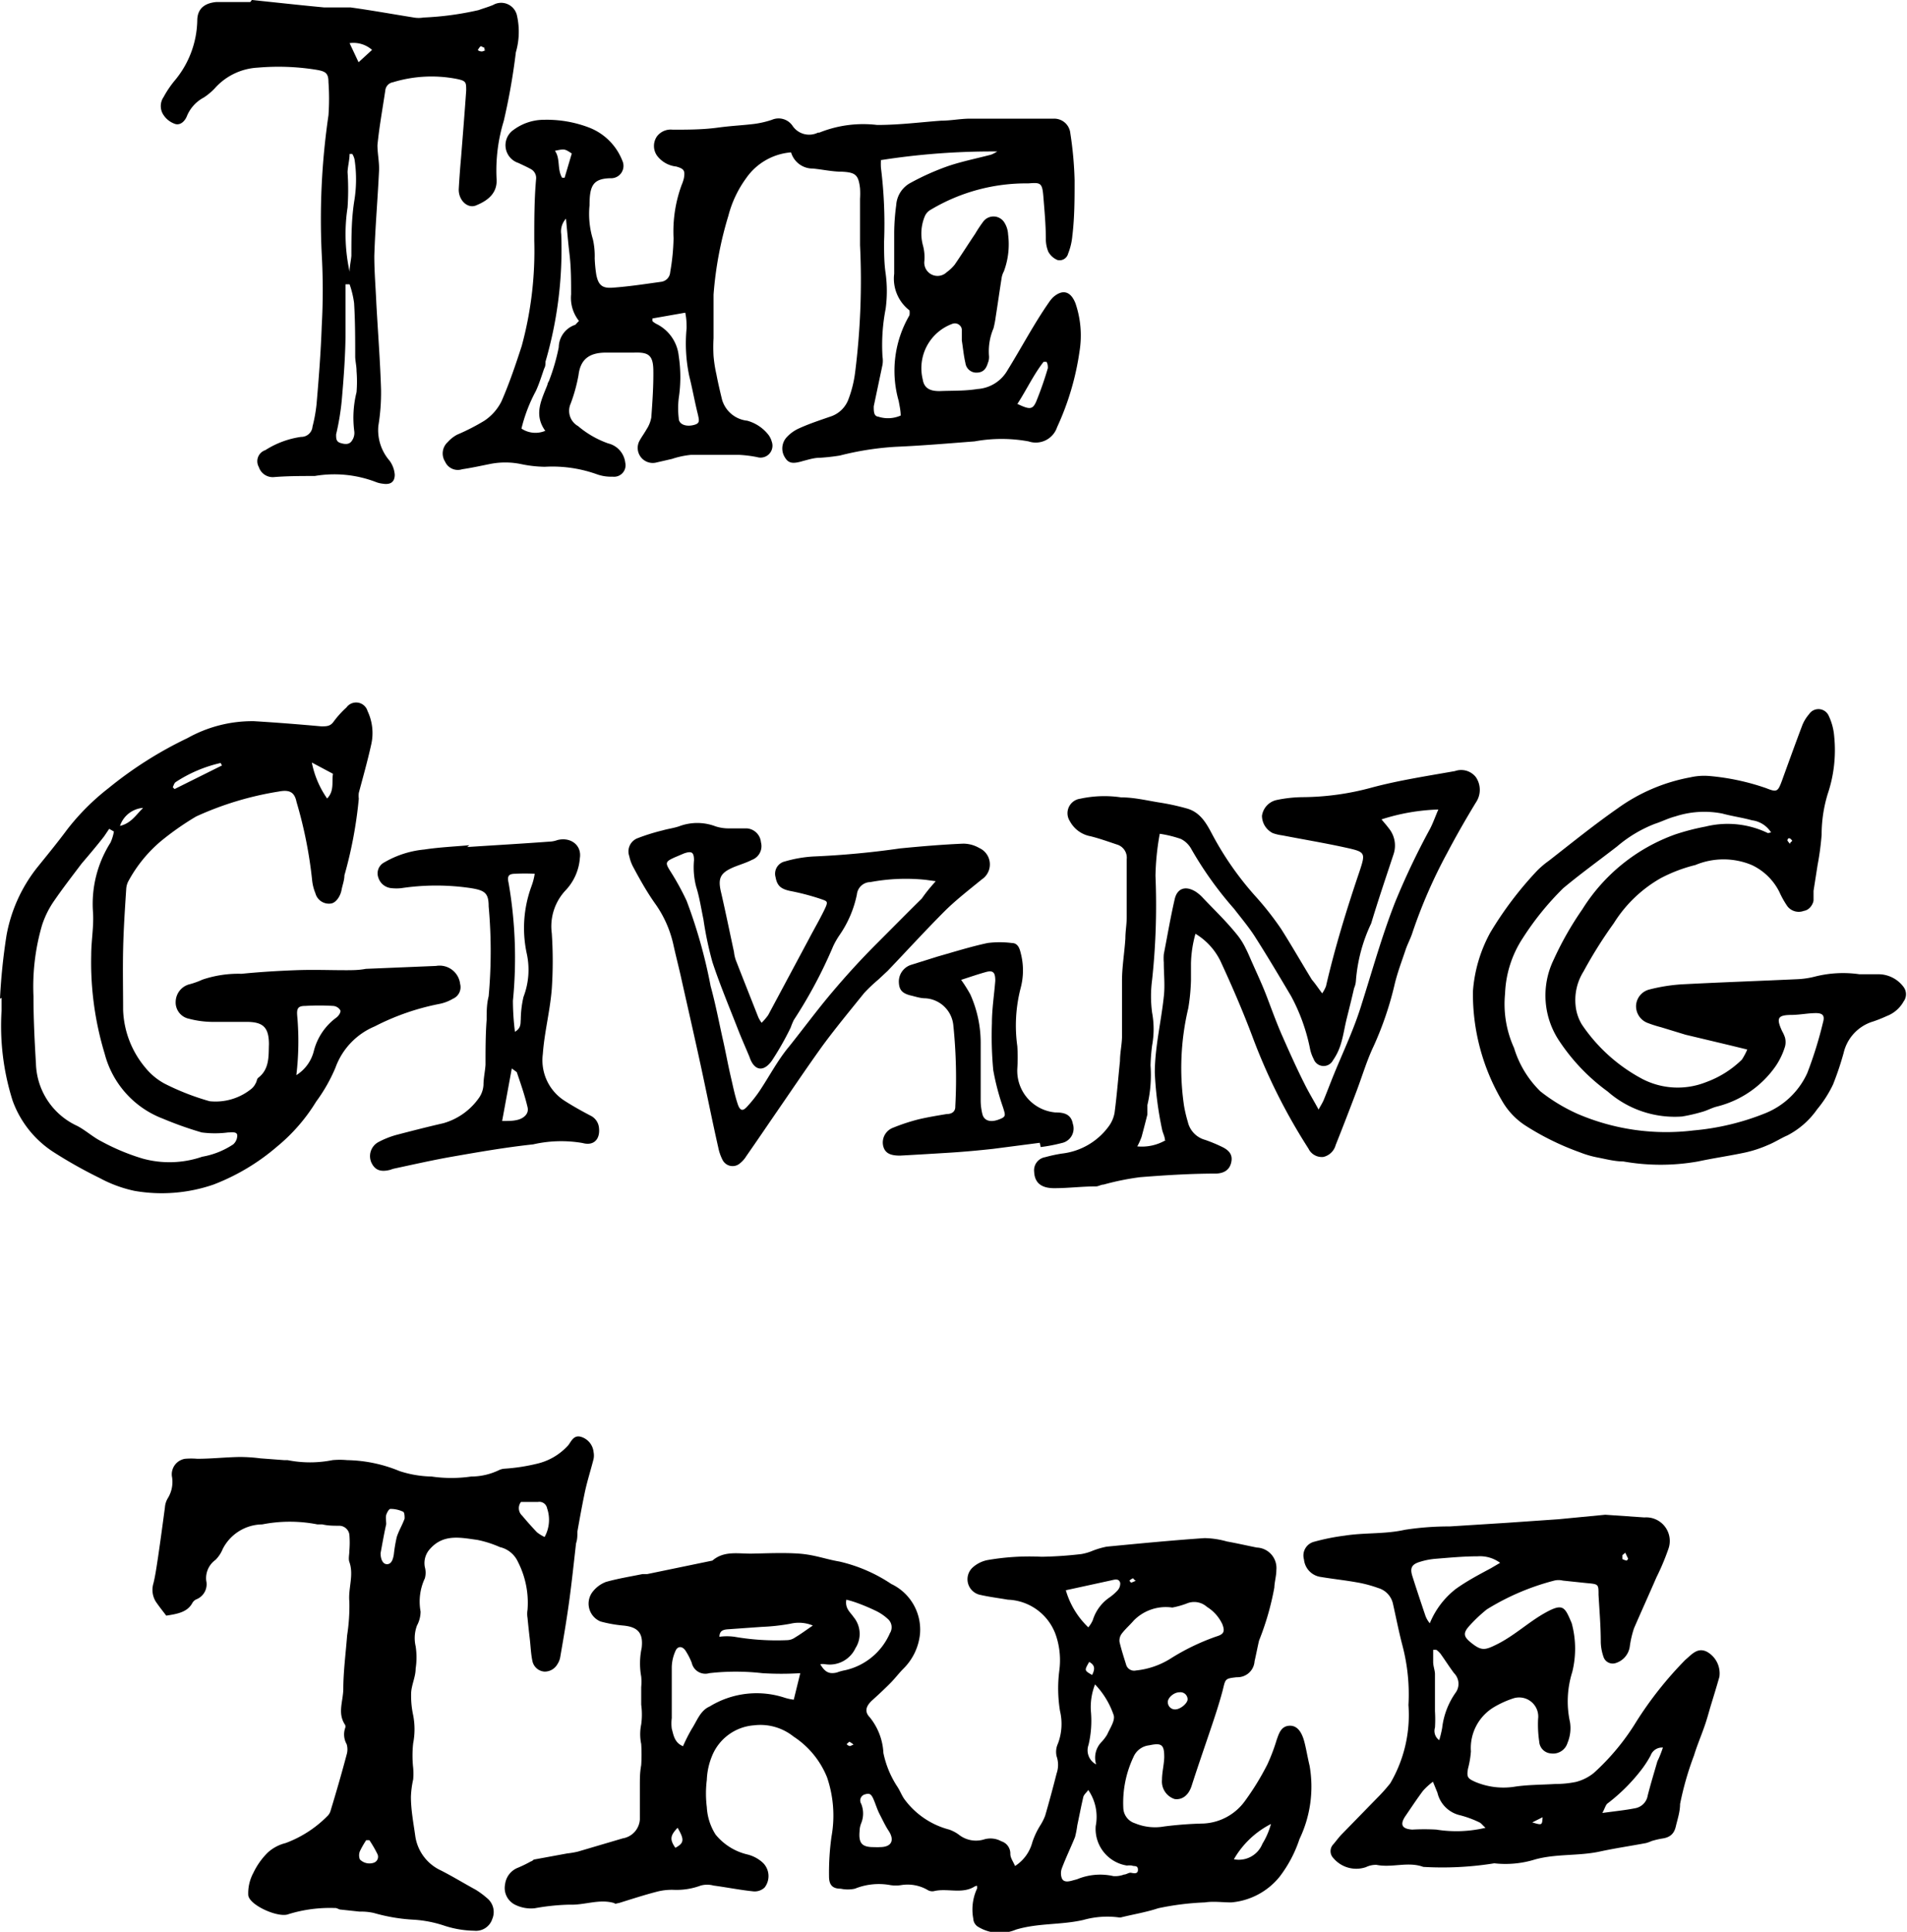 <svg id="Layer_1" data-name="Layer 1" xmlns="http://www.w3.org/2000/svg" viewBox="0 0 84.88 85.96"><title>givingTreee</title><path d="M42.65,12.45a2.69,2.69,0,0,0-2,1.15,4.93,4.93,0,0,0-.79,1.67,16.11,16.11,0,0,0-.66,3.51c0,.64,0,1.29,0,1.94a7,7,0,0,0,0,.79,6,6,0,0,0,.13.83c.07.37.16.75.25,1.12a1.31,1.31,0,0,0,1.12.93,1.81,1.81,0,0,1,.92.6.87.87,0,0,1,.17.33.53.53,0,0,1-.65.69,5.47,5.47,0,0,0-.8-.1c-.72,0-1.44,0-2.15,0a3.93,3.93,0,0,0-.84.18l-.74.17a.67.67,0,0,1-.72-.95c.1-.19.23-.36.33-.54a1.4,1.4,0,0,0,.21-.53c.05-.7.1-1.4.09-2.1s-.25-.8-.87-.78c-.42,0-.83,0-1.24,0-.8,0-1.14.35-1.22,1a7.27,7.27,0,0,1-.35,1.27.78.78,0,0,0,.33,1,4.26,4.26,0,0,0,1.34.77,1,1,0,0,1,.76.86.51.51,0,0,1-.56.62,1.89,1.89,0,0,1-.74-.12,5.87,5.87,0,0,0-2.28-.32,5.47,5.47,0,0,1-1.06-.12,3.47,3.47,0,0,0-1.4,0c-.4.08-.81.17-1.22.23a.62.62,0,0,1-.76-.34.68.68,0,0,1,.12-.87,1.5,1.5,0,0,1,.42-.33A9.39,9.39,0,0,0,29,24.39a2.24,2.24,0,0,0,.76-.86c.35-.8.63-1.63.9-2.46a16.12,16.12,0,0,0,.56-4.69c0-.91,0-1.82.08-2.73a.45.45,0,0,0-.22-.45c-.18-.1-.38-.19-.57-.28a.83.83,0,0,1-.2-1.48A2.28,2.28,0,0,1,31.67,11a5.27,5.27,0,0,1,2,.35,2.59,2.59,0,0,1,1.47,1.47.55.55,0,0,1-.46.78c-.84,0-1,.31-1,1.21a3.87,3.87,0,0,0,.15,1.51,3.33,3.33,0,0,1,.08.84,6,6,0,0,0,.07.73c.09.46.26.62.74.58.71-.05,1.42-.16,2.14-.26a.46.46,0,0,0,.41-.43,9.66,9.66,0,0,0,.15-1.51,6,6,0,0,1,.36-2.37,1.76,1.76,0,0,0,.1-.3c.06-.35,0-.42-.34-.52a1.23,1.23,0,0,1-.86-.49.75.75,0,0,1,0-.85.77.77,0,0,1,.7-.3c.67,0,1.33,0,2-.09s1.11-.1,1.66-.17A4.22,4.22,0,0,0,41.8,11a.75.75,0,0,1,.91.26.89.89,0,0,0,1.14.31h.06a5.23,5.23,0,0,1,2.57-.34c1,0,1.9-.12,2.85-.19.43,0,.86-.09,1.29-.09,1.1,0,2.19,0,3.29,0h.43a.72.72,0,0,1,.74.65,16.23,16.23,0,0,1,.19,2.09c0,.82,0,1.65-.1,2.47a2.83,2.83,0,0,1-.19.8.39.39,0,0,1-.47.28.82.82,0,0,1-.41-.37,1.47,1.47,0,0,1-.11-.56c0-.63-.06-1.26-.11-1.89s-.13-.63-.67-.59A8.28,8.28,0,0,0,48.87,15a.6.6,0,0,0-.27.3,2,2,0,0,0-.08,1.29,2,2,0,0,1,.06.73.59.59,0,0,0,1,.46,1.84,1.84,0,0,0,.35-.33c.31-.45.6-.91.91-1.37a6.06,6.06,0,0,1,.35-.53.57.57,0,0,1,.94,0,1.09,1.09,0,0,1,.18.55,3.45,3.45,0,0,1-.19,1.65.88.88,0,0,0-.1.3c-.09.57-.17,1.14-.26,1.71a4.35,4.35,0,0,1-.1.52,2.6,2.6,0,0,0-.2,1.23.67.67,0,0,1-.05.31c-.07.24-.19.42-.48.43a.49.49,0,0,1-.52-.43c-.08-.34-.11-.7-.16-1,0-.16,0-.32,0-.48s-.2-.36-.45-.25a2.1,2.1,0,0,0-1.29,2.46c.06.39.32.54.81.52s1.08,0,1.62-.09a1.66,1.66,0,0,0,1.34-.83c.62-1,1.17-2.05,1.83-3a1.69,1.69,0,0,1,.2-.25c.43-.38.79-.27,1,.27a4.43,4.43,0,0,1,.18,2.13,12.1,12.1,0,0,1-1,3.38,1,1,0,0,1-1.27.63,6.67,6.67,0,0,0-2.4,0c-1.17.09-2.33.19-3.5.24a13.15,13.15,0,0,0-2.5.39,8.85,8.85,0,0,1-.9.1c-.25,0-.49.08-.73.14-.46.14-.65.11-.81-.15a.74.74,0,0,1,.09-.92,1.67,1.67,0,0,1,.56-.39c.44-.2.9-.35,1.36-.51a1.27,1.27,0,0,0,.82-.79,5.14,5.14,0,0,0,.29-1.17,32.57,32.57,0,0,0,.22-5.67c0-.69,0-1.37,0-2.06a3.7,3.7,0,0,0,0-.47c-.07-.6-.2-.71-.81-.74-.43,0-.86-.1-1.29-.14A1,1,0,0,1,42.65,12.45Zm4,.35a3.11,3.11,0,0,0,0,.33,20.16,20.16,0,0,1,.14,3.3c0,.47,0,.94.07,1.41a5.89,5.89,0,0,1,0,1.57,8.43,8.43,0,0,0-.14,2.13,1.12,1.12,0,0,1,0,.36l-.39,1.85c0,.22,0,.44.2.46a1.4,1.4,0,0,0,1-.05c0-.21-.05-.43-.09-.65a4.89,4.89,0,0,1,.48-3.81.72.72,0,0,0,0-.22,1.78,1.78,0,0,1-.68-1.63c0-.62,0-1.23,0-1.84a9.71,9.71,0,0,1,.09-1.21,1.21,1.21,0,0,1,.65-1,11.2,11.2,0,0,1,1.66-.74c.62-.21,1.28-.34,1.92-.51a1.78,1.78,0,0,0,.27-.14A32.11,32.11,0,0,0,46.61,12.8Zm-14,2.58a.84.84,0,0,0-.23.71,17.8,17.8,0,0,1-.7,5.67c0,.1,0,.21-.06.31-.12.35-.23.7-.37,1a7,7,0,0,0-.64,1.67,1.12,1.12,0,0,0,1.06.1c-.53-.73-.16-1.39.1-2.06,0-.07.06-.13.08-.2a9,9,0,0,0,.42-1.46,1.07,1.07,0,0,1,.74-1s.09-.1.16-.17a1.64,1.64,0,0,1-.35-1.18c0-.6,0-1.19-.07-1.78S32.69,16,32.63,15.38Zm5.31,4.2-1.48.26c0,.09,0,.11,0,.12a.88.88,0,0,0,.17.12,1.79,1.79,0,0,1,1,1.43,6.24,6.24,0,0,1,0,1.88,3.81,3.81,0,0,0,0,.89c0,.27.31.38.63.31s.29-.18.22-.49c-.14-.56-.24-1.13-.38-1.69A7,7,0,0,1,38,20.28C38,20.08,38,19.87,37.94,19.58Zm14.78,4.07c.53.25.66.25.82-.11a15.44,15.44,0,0,0,.52-1.49c0-.08,0-.18-.06-.28l-.13,0C53.45,22.33,53.14,23,52.72,23.65ZM32.46,13.58l.11,0,.32-1.08c-.32-.21-.32-.21-.75-.12C32.39,12.73,32.23,13.2,32.46,13.58Z" transform="translate(-7.44 -5.67)"/><path d="M18.65,5.67c1.07.11,2.14.23,3.21.33.39,0,.79,0,1.18,0,.94.13,1.88.3,2.82.45a1.27,1.27,0,0,0,.43,0,13.49,13.49,0,0,0,2.45-.33c.22-.08.44-.14.65-.23a.72.72,0,0,1,1.06.47A3.29,3.29,0,0,1,30.4,8a28.37,28.37,0,0,1-.54,3.06,7.52,7.52,0,0,0-.32,2.53c.06.66-.37,1-.91,1.22-.38.16-.8-.24-.77-.75s.06-.91.1-1.36c.08-1,.16-2,.23-3,0-.38,0-.43-.43-.52a5.89,5.89,0,0,0-2.83.15.41.41,0,0,0-.34.36c-.12.81-.27,1.62-.35,2.44,0,.38.09.77.07,1.15-.06,1.26-.17,2.52-.21,3.78,0,.7.06,1.4.09,2.1.07,1.28.17,2.56.21,3.83a9,9,0,0,1-.12,1.63,2.08,2.08,0,0,0,.5,1.55,1.21,1.21,0,0,1,.23.62c0,.34-.2.46-.55.4a1.18,1.18,0,0,1-.31-.08,5.17,5.17,0,0,0-2.7-.26c-.61,0-1.22,0-1.83.05a.65.65,0,0,1-.66-.45.52.52,0,0,1,.29-.75,4,4,0,0,1,1.59-.59.5.5,0,0,0,.51-.46,6.74,6.74,0,0,0,.18-1c.1-1.16.19-2.31.23-3.47a28.47,28.47,0,0,0,0-3.2,31.9,31.9,0,0,1,.3-6.18,10.32,10.32,0,0,0,0-1.47c0-.42-.14-.49-.57-.56a10.59,10.59,0,0,0-2.58-.09A2.75,2.75,0,0,0,17,9.6a2.73,2.73,0,0,1-.49.41,1.64,1.64,0,0,0-.74.8c-.08.22-.27.44-.52.38a1,1,0,0,1-.53-.4.71.71,0,0,1,0-.8,4.58,4.58,0,0,1,.5-.74,4.28,4.28,0,0,0,1-2.66c0-.52.31-.78.85-.83h1.51ZM23,18.32l-.18,0c0,.7,0,1.39,0,2.09,0,1-.08,2.06-.17,3.09A11.19,11.19,0,0,1,22.4,25c0,.18,0,.32.19.38s.4.09.52-.11a.59.59,0,0,0,.1-.4,4.69,4.69,0,0,1,.1-1.75,5.87,5.87,0,0,0,0-.94c0-.21-.05-.41-.06-.62,0-.81,0-1.61-.05-2.41A4.17,4.17,0,0,0,23,18.32ZM23,17.76c0-.24.06-.47.08-.71,0-.84,0-1.68.14-2.51a5.9,5.9,0,0,0,0-1.78.82.82,0,0,0-.1-.24H23c0,.27-.08.54-.09.81a11.63,11.63,0,0,1,0,1.57A7.88,7.88,0,0,0,23,17.76Zm1-9.87a1.25,1.25,0,0,0-1-.3l.4.85Zm5,0L29,7.79c-.06,0-.12-.07-.16-.06s-.08.09-.12.14.1.09.16.09S29,7.92,29.06,7.9Z" transform="translate(-7.44 -5.67)"/><path d="M7.44,50.11a26.41,26.41,0,0,1,.29-2.82,6.81,6.81,0,0,1,1.35-3c.46-.57.92-1.13,1.35-1.71a10.34,10.34,0,0,1,1.84-1.84,17.45,17.45,0,0,1,3.52-2.23,5.91,5.91,0,0,1,2.95-.75c1,.06,2,.14,3,.23.24,0,.4,0,.55-.21a4.22,4.22,0,0,1,.57-.63.53.53,0,0,1,.94.16,2.29,2.29,0,0,1,.16,1.5c-.16.72-.36,1.43-.55,2.14a1.09,1.09,0,0,0,0,.26,19,19,0,0,1-.64,3.41c0,.22-.09.44-.13.66s-.21.54-.45.59a.62.62,0,0,1-.71-.45,2.1,2.1,0,0,1-.15-.61,19.34,19.34,0,0,0-.69-3.45c-.09-.45-.32-.56-.79-.47A14.15,14.15,0,0,0,16.17,42a12.58,12.58,0,0,0-1.57,1.1,6.15,6.15,0,0,0-1.43,1.75.85.85,0,0,0-.11.35c-.06.91-.12,1.81-.14,2.72s0,1.8,0,2.69a4.22,4.22,0,0,0,1,2.58,2.84,2.84,0,0,0,.85.7,11.06,11.06,0,0,0,2,.78,2.53,2.53,0,0,0,1.82-.52.71.71,0,0,0,.23-.28c.05-.07.05-.19.11-.24.52-.39.46-1,.48-1.49,0-.77-.27-1-1-1-.52,0-1,0-1.56,0a4.24,4.24,0,0,1-1-.14.74.74,0,0,1-.59-.78.82.82,0,0,1,.64-.76,3.62,3.62,0,0,0,.55-.2A5,5,0,0,1,18.19,49c.8-.08,1.61-.13,2.42-.16s1.47,0,2.2,0c.3,0,.61,0,.91-.06l3.13-.13a.92.92,0,0,1,1.07.8.56.56,0,0,1-.32.66,1.91,1.91,0,0,1-.6.23,10.76,10.76,0,0,0-2.88,1,3.15,3.15,0,0,0-1.75,1.84,7.33,7.33,0,0,1-.86,1.51,7.94,7.94,0,0,1-1.74,2,9.58,9.58,0,0,1-2.83,1.69,7.08,7.08,0,0,1-3.51.28,5.78,5.78,0,0,1-1.55-.57,20.5,20.5,0,0,1-2-1.12A4.57,4.57,0,0,1,8,54.64a11,11,0,0,1-.49-4v-.57Zm5.07-7.44-.21-.12-.23.34c-.32.41-.65.8-1,1.21-.43.57-.88,1.15-1.28,1.74a4.18,4.18,0,0,0-.48,1A9.74,9.74,0,0,0,8.93,50c0,1,.05,2,.11,3a3.15,3.15,0,0,0,1.84,2.77c.38.2.7.5,1.08.69a9.6,9.6,0,0,0,1.82.76,4.48,4.48,0,0,0,2.66-.08,3.61,3.61,0,0,0,1.38-.55A.53.53,0,0,0,18,56.2c0-.19-.24-.14-.41-.14a4.56,4.56,0,0,1-1.17,0,16,16,0,0,1-1.72-.61,4.23,4.23,0,0,1-2.6-2.89,14,14,0,0,1-.6-4.4c0-.63.12-1.26.08-1.89a5.09,5.09,0,0,1,.78-3.11A2.07,2.07,0,0,0,12.51,42.67Zm8.12,10.84a1.77,1.77,0,0,0,.78-1.08,2.65,2.65,0,0,1,1-1.48c.1-.07.21-.24.18-.32a.4.4,0,0,0-.32-.2,10.26,10.26,0,0,0-1.24,0c-.33,0-.39.11-.36.45A12.67,12.67,0,0,1,20.63,53.51Zm.69-13.91A4.2,4.2,0,0,0,22,41.2c.33-.34.2-.74.26-1.1Zm-4,.13-.06-.11a6.08,6.08,0,0,0-2,.85c-.07.05-.09.15-.13.23l.08.08Zm-3.54,1.89a1.18,1.18,0,0,0-1,.8C13.28,42.3,13.48,41.94,13.81,41.62Z" transform="translate(-7.44 -5.67)"/><path d="M85.21,52.37l-.82-.2-1.93-.46-1.08-.33a5.4,5.4,0,0,1-.57-.18.8.8,0,0,1-.55-.77.78.78,0,0,1,.59-.73,7.75,7.75,0,0,1,1.43-.23c1.72-.09,3.45-.15,5.17-.23a3.77,3.77,0,0,0,.75-.11,5.1,5.1,0,0,1,2-.11c.29,0,.58,0,.87,0a1.4,1.4,0,0,1,1.1.57.54.54,0,0,1,0,.64,1.45,1.45,0,0,1-.75.65,6.25,6.25,0,0,1-.6.24,1.91,1.91,0,0,0-1.32,1.4,13.53,13.53,0,0,1-.47,1.4,5.23,5.23,0,0,1-.71,1.11A3.68,3.68,0,0,1,87,56.19c-.3.13-.57.31-.87.43a5.42,5.42,0,0,1-1,.33c-.7.15-1.41.25-2.11.4a9.55,9.55,0,0,1-3.33,0c-.37,0-.75-.1-1.11-.17a4.42,4.42,0,0,1-.83-.24,11.88,11.88,0,0,1-2.45-1.21,3.22,3.22,0,0,1-1-1.07A9.39,9.39,0,0,1,73,49.78a6.4,6.4,0,0,1,.77-2.61,15.9,15.9,0,0,1,2.08-2.75,3.92,3.92,0,0,1,.53-.45c1-.78,2-1.59,3.06-2.33a8,8,0,0,1,3.23-1.38,2.78,2.78,0,0,1,.86-.06,10.4,10.4,0,0,1,2.52.54c.48.19.52.16.7-.32.3-.83.6-1.66.91-2.48a1.74,1.74,0,0,1,.3-.49.5.5,0,0,1,.88.08,2.61,2.61,0,0,1,.24.91A6.09,6.09,0,0,1,88.79,41a6.2,6.2,0,0,0-.27,1.81,12.16,12.16,0,0,1-.18,1.35l-.18,1.15c0,.13,0,.28,0,.41s-.15.44-.43.48A.64.64,0,0,1,87,46a4,4,0,0,1-.36-.64,2.61,2.61,0,0,0-1.23-1.2,3.26,3.26,0,0,0-2.51,0,6.78,6.78,0,0,0-1.55.59,5.9,5.9,0,0,0-2.08,2,19.89,19.89,0,0,0-1.35,2.15,2.39,2.39,0,0,0-.35,1.52,2,2,0,0,0,.28.84,7.47,7.47,0,0,0,2.71,2.43,3.42,3.42,0,0,0,2.82.13,4.44,4.44,0,0,0,1.59-1A2.87,2.87,0,0,0,85.21,52.37Zm1.06-9.66a1.18,1.18,0,0,0-.85-.54c-.43-.12-.88-.18-1.32-.3A4.16,4.16,0,0,0,82,42c-.31.08-.6.23-.91.33a5.81,5.81,0,0,0-1.67,1c-.8.62-1.62,1.21-2.4,1.86a12.77,12.77,0,0,0-1.8,2.22,4.81,4.81,0,0,0-.79,2.47,4.72,4.72,0,0,0,.4,2.42A4.55,4.55,0,0,0,76,54.23a7.81,7.81,0,0,0,1.65,1,10,10,0,0,0,5.17.74A11.15,11.15,0,0,0,86,55.21a3.48,3.48,0,0,0,1.88-1.79,17.75,17.75,0,0,0,.7-2.25c.09-.31,0-.43-.36-.42s-.64.07-1,.08c-.66,0-.73.13-.46.72a1.51,1.51,0,0,1,.13.29.79.79,0,0,1,0,.4,3.25,3.25,0,0,1-.41.86,4.52,4.52,0,0,1-2.63,1.81c-.2.05-.4.16-.6.22a7.54,7.54,0,0,1-.94.22A4.52,4.52,0,0,1,79,54.24,8.77,8.77,0,0,1,76.85,52a3.64,3.64,0,0,1-.26-3.62,14.32,14.32,0,0,1,1.28-2.25A8.09,8.09,0,0,1,82,42.8a10.29,10.29,0,0,1,1.35-.35,4.11,4.11,0,0,1,2.78.29Zm.84.51c0-.07.11-.12.1-.14s-.08-.11-.13-.11S87,43,87,43.08Z" transform="translate(-7.44 -5.67)"/><path d="M66.29,49.87a1.46,1.46,0,0,0,.17-.32c.4-1.73.92-3.42,1.49-5.1.28-.85.27-.87-.64-1.07s-1.87-.36-2.8-.54a2,2,0,0,1-.42-.1.87.87,0,0,1-.48-.77.84.84,0,0,1,.64-.7,5.92,5.92,0,0,1,1.18-.13,11.92,11.92,0,0,0,3.08-.43c1.2-.32,2.45-.51,3.69-.73a.83.83,0,0,1,.93.27,1,1,0,0,1,0,1.13c-.45.74-.88,1.49-1.28,2.25a22.59,22.59,0,0,0-1.54,3.53c-.08.26-.22.51-.31.78-.17.51-.36,1-.49,1.55a14.65,14.65,0,0,1-.93,2.73c-.3.63-.5,1.31-.76,2s-.61,1.6-.93,2.4a.74.74,0,0,1-.55.53.66.66,0,0,1-.66-.37,26,26,0,0,1-2.5-5c-.43-1.14-.91-2.25-1.42-3.35a2.9,2.9,0,0,0-1.11-1.21,5.29,5.29,0,0,0-.2,1.32c0,.24,0,.49,0,.74a8.81,8.81,0,0,1-.12,1.25,11.53,11.53,0,0,0-.19,4.34,6.25,6.25,0,0,0,.17.72,1.08,1.08,0,0,0,.77.8,6.91,6.91,0,0,1,.79.33c.33.17.44.38.37.68s-.28.47-.66.49c-1.13,0-2.26.07-3.39.16a11.48,11.48,0,0,0-1.63.33c-.11,0-.21.07-.32.08-.63,0-1.25.08-1.88.08s-.87-.29-.89-.73a.59.59,0,0,1,.49-.65,6.52,6.52,0,0,1,.74-.16,3,3,0,0,0,2.08-1.2,1.44,1.44,0,0,0,.27-.62c.1-.76.16-1.53.24-2.3,0-.35.08-.7.09-1.05,0-.83,0-1.67,0-2.51,0-.63.11-1.26.15-1.89,0-.32.06-.63.06-.95,0-.86,0-1.72,0-2.58a.61.61,0,0,0-.43-.65c-.39-.13-.78-.27-1.18-.37a1.31,1.31,0,0,1-.92-.67.65.65,0,0,1,.46-1,5.08,5.08,0,0,1,1.82-.06c.56,0,1.11.13,1.65.22a10.44,10.44,0,0,1,1.26.27c.64.17.91.71,1.18,1.22a13.88,13.88,0,0,0,1.89,2.69A13.61,13.61,0,0,1,64.46,47c.47.74.91,1.51,1.37,2.26C66,49.46,66.1,49.62,66.29,49.87Zm-7,6.53c0-.16-.1-.32-.13-.49a15.41,15.41,0,0,1-.32-2.5c0-1.13.28-2.26.4-3.39.06-.51,0-1,0-1.52a2.33,2.33,0,0,1,0-.37c.16-.82.3-1.65.49-2.47.12-.48.49-.58.92-.32a1.64,1.64,0,0,1,.32.27c.5.53,1,1,1.49,1.6a3.07,3.07,0,0,1,.43.67c.11.21.2.44.3.66.2.45.41.9.59,1.36s.45,1.22.71,1.81.64,1.45,1,2.16c.18.37.4.73.64,1.17.11-.2.18-.31.23-.43.16-.39.31-.79.47-1.18.41-1,.89-2,1.22-3.09.48-1.51.89-3,1.48-4.51a32.81,32.81,0,0,1,1.56-3.28c.13-.25.22-.51.37-.86a9.13,9.13,0,0,0-2.53.44c.15.18.24.28.32.39a1.21,1.21,0,0,1,.22,1.15c-.33,1-.69,2.06-1,3.09a7.2,7.2,0,0,0-.68,2.57,1,1,0,0,1-.08.31c-.1.44-.21.88-.32,1.32s-.15.77-.26,1.13a2.53,2.53,0,0,1-.36.76.47.47,0,0,1-.86-.06,1.74,1.74,0,0,1-.17-.5A8.38,8.38,0,0,0,64.91,50c-.54-.91-1.08-1.82-1.65-2.71-.27-.41-.59-.79-.89-1.18a16.05,16.05,0,0,1-1.91-2.67A1.07,1.07,0,0,0,60,43a5.17,5.17,0,0,0-.94-.23,11.51,11.51,0,0,0-.19,1.87,31.12,31.12,0,0,1-.15,4.63,5.51,5.51,0,0,0,0,1.46,4,4,0,0,1,0,1.46,8.66,8.66,0,0,0-.07.89,5.8,5.8,0,0,1-.14,1.76c0,.13,0,.28,0,.42-.08.32-.16.63-.26,1a3.05,3.05,0,0,1-.19.42A2.11,2.11,0,0,0,59.33,56.4Z" transform="translate(-7.44 -5.67)"/><path d="M41.34,51.18a2.64,2.64,0,0,0,.29-.34l1.82-3.4c.22-.42.46-.83.67-1.26s.15-.4-.18-.52a10.71,10.71,0,0,0-1.35-.35c-.4-.09-.56-.23-.63-.61a.56.56,0,0,1,.42-.7,5.64,5.64,0,0,1,1.27-.22,38.45,38.45,0,0,0,3.86-.36c.93-.09,1.86-.17,2.79-.21a1.41,1.41,0,0,1,.72.19.8.8,0,0,1,.12,1.4c-.55.45-1.12.89-1.62,1.38-.88.88-1.72,1.8-2.57,2.69l-.43.4a7,7,0,0,0-.62.59c-.62.77-1.25,1.53-1.84,2.33-.72,1-1.39,2-2.08,3-.44.64-.88,1.29-1.32,1.92a1.24,1.24,0,0,1-.28.32.5.5,0,0,1-.78-.15,2.11,2.11,0,0,1-.19-.55c-.27-1.19-.51-2.4-.77-3.6s-.57-2.56-.86-3.85c-.11-.51-.24-1-.36-1.54a5,5,0,0,0-.79-1.82c-.38-.53-.7-1.1-1-1.66a1.81,1.81,0,0,1-.18-.49.63.63,0,0,1,.36-.8,9.06,9.06,0,0,1,1.12-.35c.24-.07.49-.1.73-.18a2.29,2.29,0,0,1,1.63,0,1.89,1.89,0,0,0,.63.09c.25,0,.51,0,.76,0a.68.68,0,0,1,.63.62.65.65,0,0,1-.4.78c-.25.13-.53.21-.8.32-.62.26-.73.5-.57,1.15.2.87.38,1.75.57,2.63a1.55,1.55,0,0,0,.08.36c.33.85.67,1.7,1,2.54A1.35,1.35,0,0,0,41.34,51.18Zm7.75-6.3-.44-.06a8.53,8.53,0,0,0-2.47.1.61.61,0,0,0-.6.55,4.9,4.9,0,0,1-.76,1.79,3.6,3.6,0,0,0-.29.5,20.9,20.9,0,0,1-1.76,3.3,3.45,3.45,0,0,0-.14.34,13.08,13.08,0,0,1-.83,1.46c-.38.54-.8.45-1-.16-.17-.41-.35-.81-.51-1.22-.39-1-.81-2-1.14-3a15.27,15.27,0,0,1-.4-1.9c-.1-.48-.18-1-.32-1.44a3.41,3.41,0,0,1-.1-1.19c0-.36-.1-.43-.46-.3l-.4.17c-.42.19-.43.24-.19.62A11.59,11.59,0,0,1,38,45.75a22.82,22.82,0,0,1,1.07,3.8c.21.76.36,1.54.53,2.31.13.56.23,1.13.36,1.69s.18.83.31,1.23.28.3.47.08a5.8,5.8,0,0,0,.49-.62c.45-.67.82-1.39,1.33-2,.64-.8,1.25-1.63,1.91-2.41s1.29-1.47,2-2.18,1.35-1.36,2-2C48.65,45.39,48.83,45.17,49.09,44.88Z" transform="translate(-7.44 -5.67)"/><path d="M28.23,43.36c1.22-.08,2.44-.15,3.66-.24a1.15,1.15,0,0,0,.36-.07c.59-.15,1.09.23,1,.8a2.34,2.34,0,0,1-.62,1.42A2.34,2.34,0,0,0,32,47.2a18.51,18.51,0,0,1,0,2.47c-.08,1-.33,1.93-.4,2.91a2.14,2.14,0,0,0,1,2.09c.36.23.74.44,1.12.64a.67.67,0,0,1,.38.54c.06.51-.23.82-.73.68a5.61,5.61,0,0,0-2.2.06c-1.21.13-2.42.34-3.62.55-.85.15-1.69.34-2.53.52a1.17,1.17,0,0,0-.2.06c-.46.12-.7,0-.85-.32a.71.71,0,0,1,.31-.91,3.93,3.93,0,0,1,.8-.32c.69-.18,1.39-.36,2.09-.52a2.9,2.9,0,0,0,1.61-1.16,1.12,1.12,0,0,0,.18-.55c0-.29.07-.59.09-.89,0-.67,0-1.35.05-2,0-.35,0-.7.09-1.05a22.16,22.16,0,0,0,0-4c0-.59-.17-.71-.78-.81a10.46,10.46,0,0,0-3.11,0,2.08,2.08,0,0,1-.43,0,.67.67,0,0,1-.59-.47.55.55,0,0,1,.27-.68,4.33,4.33,0,0,1,1.78-.57c.65-.1,1.32-.13,2-.19Zm3,1.19a7.94,7.94,0,0,0-.86,0c-.31,0-.36.12-.29.42a19.5,19.5,0,0,1,.19,5.23,11.26,11.26,0,0,0,.09,1.38c.29-.17.24-.38.26-.55a4.62,4.62,0,0,1,.12-1,3.37,3.37,0,0,0,.15-1.91,5.38,5.38,0,0,1,.2-3A2.8,2.8,0,0,0,31.24,44.55Zm-1.44,11c.3,0,.51,0,.72-.06s.49-.24.41-.56c-.12-.51-.29-1-.46-1.5,0-.07-.11-.11-.24-.22Z" transform="translate(-7.44 -5.67)"/><path d="M53.72,56.52l-2.08.27c-.64.07-1.29.13-1.93.17s-1.47.09-2.21.13c-.44,0-.67-.11-.75-.43a.7.7,0,0,1,.44-.81,8.64,8.64,0,0,1,1.12-.37c.42-.1.85-.17,1.27-.24.23,0,.39-.11.38-.35a23,23,0,0,0-.09-3.62,1.33,1.33,0,0,0-1.25-1.18c-.19,0-.39-.06-.58-.11-.42-.09-.57-.24-.59-.57A.78.78,0,0,1,48,48.6l1.18-.37c.74-.21,1.47-.44,2.22-.6a4.25,4.25,0,0,1,1.07,0c.27,0,.35.23.4.44a3.05,3.05,0,0,1,0,1.56,6.65,6.65,0,0,0-.15,2.59,7.6,7.6,0,0,1,0,1,1.86,1.86,0,0,0,1.7,1.95c.33,0,.69.05.77.5a.66.66,0,0,1-.49.86,7.42,7.42,0,0,1-.94.18Zm-3.5-7.25a6.43,6.43,0,0,1,.41.65,5.28,5.28,0,0,1,.46,2.14c0,.86,0,1.72,0,2.58a2.57,2.57,0,0,0,.08.62c.08.28.35.36.71.23s.31-.19.21-.53a10.81,10.81,0,0,1-.44-1.67,16.22,16.22,0,0,1-.06-2.09c0-.63.1-1.26.15-1.89,0-.35-.08-.48-.41-.39S50.65,49.13,50.22,49.27Z" transform="translate(-7.44 -5.67)"/><path d="M52.62,88.7a1.8,1.8,0,0,0,.77-1.06,3.5,3.5,0,0,1,.36-.76,2.35,2.35,0,0,0,.21-.42c.18-.62.35-1.25.51-1.88a1.16,1.16,0,0,0,0-.76.87.87,0,0,1,.06-.57,2.48,2.48,0,0,0,.09-1.45A6.24,6.24,0,0,1,54.59,80a3.46,3.46,0,0,0-.15-1.56,2.35,2.35,0,0,0-2.14-1.59c-.4-.07-.81-.12-1.21-.21a.71.71,0,0,1-.36-1.22,1.39,1.39,0,0,1,.65-.33,10.9,10.9,0,0,1,2.42-.15,17.54,17.54,0,0,0,1.77-.12,2.29,2.29,0,0,0,.51-.15,3.62,3.62,0,0,1,.62-.18c1.45-.14,2.9-.28,4.35-.38a3.85,3.85,0,0,1,1,.15c.45.08.88.18,1.33.27a.91.91,0,0,1,.87,1c0,.26-.08.52-.09.78a12.23,12.23,0,0,1-.68,2.36c-.07.3-.13.62-.2.92a.76.76,0,0,1-.79.71c-.54.06-.5.07-.63.59-.18.68-.41,1.35-.63,2s-.51,1.49-.75,2.24c-.13.41-.41.64-.76.59a.82.82,0,0,1-.56-.86c0-.33.09-.66.1-1,0-.56-.11-.65-.67-.53a.86.86,0,0,0-.7.52,4.76,4.76,0,0,0-.45,2.3.74.74,0,0,0,.52.65,2.33,2.33,0,0,0,1.3.14A16.61,16.61,0,0,1,61,86.81a2.42,2.42,0,0,0,1.85-1,11.74,11.74,0,0,0,1-1.63,8.27,8.27,0,0,0,.41-1.08c.1-.28.19-.61.55-.64s.54.27.64.56.18.81.28,1.22a5.39,5.39,0,0,1-.45,3.26,5.68,5.68,0,0,1-.88,1.67,3.1,3.1,0,0,1-2.16,1.15c-.39,0-.79-.06-1.17,0a12.2,12.2,0,0,0-2.08.26c-.54.18-1.11.27-1.67.41h-.06a3.94,3.94,0,0,0-1.6.11h0c-1,.23-2,.13-3,.43a1.85,1.85,0,0,1-1.66-.11.45.45,0,0,1-.24-.38,2.21,2.21,0,0,1,.17-1.34s0-.06,0-.1-.08,0-.09,0c-.57.37-1.23.07-1.84.22a.41.41,0,0,1-.3-.07,1.78,1.78,0,0,0-1.15-.2,1.54,1.54,0,0,1-.48,0,2.84,2.84,0,0,0-1.58.16,1.5,1.5,0,0,1-.63,0c-.37,0-.52-.17-.52-.55a11.61,11.61,0,0,1,.11-1.77,5.27,5.27,0,0,0-.2-2.64,3.91,3.91,0,0,0-1.49-1.81A2.36,2.36,0,0,0,41,82.44a2.19,2.19,0,0,0-1.87,1.37,3.09,3.09,0,0,0-.23,1.06,4.9,4.9,0,0,0,0,1.21,2.52,2.52,0,0,0,.39,1.22,2.59,2.59,0,0,0,1.43.89,1.57,1.57,0,0,1,.68.37.83.83,0,0,1,.07,1.1.65.65,0,0,1-.48.17c-.6-.06-1.19-.18-1.79-.26a1.09,1.09,0,0,0-.57,0,3.1,3.1,0,0,1-1.21.19,2.65,2.65,0,0,0-.69.07c-.59.15-1.17.34-1.75.52-.07,0-.15.06-.2,0-.67-.2-1.32.1-2,.07a9.93,9.93,0,0,0-1.54.16,1.59,1.59,0,0,1-.88-.16.83.83,0,0,1-.44-.9.91.91,0,0,1,.59-.75,6,6,0,0,0,.57-.28c.05,0,.09-.07.14-.08l1.47-.27a3.85,3.85,0,0,0,.47-.08l2-.59a.91.91,0,0,0,.76-.84c0-.47,0-.95,0-1.42s0-.65.06-1a7.4,7.4,0,0,0,0-.94,2.13,2.13,0,0,1,0-.87,3.24,3.24,0,0,0,0-.88c0-.26,0-.52,0-.78a2.46,2.46,0,0,0,0-.47A3.28,3.28,0,0,1,36,79c.08-.66-.16-.94-.83-1a5.84,5.84,0,0,1-1-.18.86.86,0,0,1-.32-1.36,1.35,1.35,0,0,1,.56-.4c.53-.15,1.09-.24,1.63-.35.07,0,.15,0,.21,0l2.9-.6c.52-.45,1.15-.3,1.75-.31s1.4-.05,2.1,0,1.19.25,1.79.35a6.93,6.93,0,0,1,2.32,1,2.25,2.25,0,0,1,1.28,2.21,2.53,2.53,0,0,1-.73,1.55c-.19.19-.35.4-.53.59s-.56.55-.85.81-.38.51-.13.77a2.73,2.73,0,0,1,.61,1.59,4.3,4.3,0,0,0,.62,1.5c.12.18.19.38.31.55a3.6,3.6,0,0,0,2,1.36,1.68,1.68,0,0,1,.42.22,1.23,1.23,0,0,0,1.12.22,1,1,0,0,1,.78.08.57.57,0,0,1,.4.56C52.41,88.34,52.53,88.49,52.62,88.7Zm-9.56-8.58a13.5,13.5,0,0,1-1.69,0,10.35,10.35,0,0,0-2.36,0,.62.62,0,0,1-.78-.46,3,3,0,0,0-.29-.56c-.14-.19-.33-.18-.42,0a1.84,1.84,0,0,0-.18.76c0,.75,0,1.51,0,2.26a1.83,1.83,0,0,0,0,.47c.08.29.12.62.5.78a7.88,7.88,0,0,1,.39-.77c.24-.37.38-.82.8-1a4,4,0,0,1,3.33-.39,2.35,2.35,0,0,0,.41.09ZM59.62,77.2a2,2,0,0,0-1.72.58c-.17.2-.37.37-.53.58a.51.51,0,0,0-.1.37c.08.34.19.68.29,1A.37.37,0,0,0,58,80a3.57,3.57,0,0,0,1.51-.51,10,10,0,0,1,2.06-1c.34-.1.4-.22.28-.54a1.79,1.79,0,0,0-.69-.78.85.85,0,0,0-.9-.15A3.74,3.74,0,0,1,59.62,77.2Zm-3.74,8.12c-.1.13-.19.2-.22.3-.1.42-.18.85-.27,1.27a4.35,4.35,0,0,1-.1.52c-.19.47-.41.92-.59,1.4a.64.64,0,0,0,0,.43c.07.18.26.16.42.12l.26-.07A2.68,2.68,0,0,1,57,89.15a1.12,1.12,0,0,0,.47-.07c.1,0,.21-.09.3-.08s.32.09.32-.13-.17-.14-.27-.19a.83.83,0,0,0-.22,0,1.65,1.65,0,0,1-1.39-1.76A2.11,2.11,0,0,0,55.88,85.32ZM45.11,76.85c-.07.39.18.56.32.77A1.17,1.17,0,0,1,45.52,79a1.27,1.27,0,0,1-1.36.72.74.74,0,0,0-.21,0c.21.36.4.45.74.37a2.12,2.12,0,0,1,.36-.1,2.85,2.85,0,0,0,2-1.65.49.49,0,0,0-.09-.63,2.18,2.18,0,0,0-.57-.38,8.76,8.76,0,0,0-.84-.35A4.36,4.36,0,0,0,45.11,76.85Zm9.77-.42a3.69,3.69,0,0,0,1,1.65,1.28,1.28,0,0,0,.2-.32,1.9,1.9,0,0,1,.73-1,2.17,2.17,0,0,0,.36-.31.45.45,0,0,0,.13-.35c-.06-.2-.23-.15-.4-.11Zm-8.5,11.43a1.61,1.61,0,0,0,.22,0c.55,0,.67-.33.37-.76-.14-.22-.25-.46-.37-.69s-.18-.45-.28-.68-.18-.28-.37-.22a.28.28,0,0,0-.18.42,1.14,1.14,0,0,1,0,.87,1,1,0,0,0-.07.35C45.65,87.71,45.82,87.87,46.38,87.86Zm9.8-7.24A2.75,2.75,0,0,0,56,81.87a4.65,4.65,0,0,1-.11,1.44.71.71,0,0,0,.34.87,1,1,0,0,1,.24-1,1.91,1.91,0,0,0,.25-.33c.13-.29.36-.62.29-.86A3.69,3.69,0,0,0,56.18,80.62ZM39.46,78.5a2.48,2.48,0,0,1,.67,0,11,11,0,0,0,2.36.15.64.64,0,0,0,.34-.12c.27-.16.52-.35.79-.53a1.63,1.63,0,0,0-1-.08,9.14,9.14,0,0,1-1.27.14l-1.55.11C39.64,78.19,39.47,78.22,39.46,78.5Zm22.9,9.9a1.13,1.13,0,0,0,1.27-.69,3.34,3.34,0,0,0,.38-.88A4,4,0,0,0,62.36,88.4ZM60.3,81.27a.32.32,0,0,0-.36-.3c-.26,0-.54.26-.52.45a.32.32,0,0,0,.36.31C60,81.71,60.31,81.45,60.3,81.27ZM37.6,87c-.34.35-.35.53-.1.89C37.89,87.68,37.91,87.53,37.6,87ZM56.05,80.2c.12-.24.15-.43-.13-.58C55.7,80,55.7,80,56.05,80.2ZM58,76c-.07,0-.11-.11-.14-.1a.65.65,0,0,0-.15.1s.06.09.08.09A1.09,1.09,0,0,0,58,76ZM45.43,83.3a.71.71,0,0,0-.19-.13s-.06.06-.1.09.07.09.11.1S45.34,83.33,45.43,83.3Z" transform="translate(-7.44 -5.67)"/><path d="M14.84,77.56c-.16-.21-.32-.41-.47-.63a1,1,0,0,1-.1-.81c.09-.37.14-.75.2-1.13.11-.75.21-1.49.31-2.24a.93.93,0,0,1,.12-.4,1.38,1.38,0,0,0,.19-1,.7.7,0,0,1,.59-.77,3.29,3.29,0,0,1,.54,0c.63,0,1.26-.07,1.88-.08a7.11,7.11,0,0,1,.92.06l1.06.08c.05,0,.11,0,.16,0a5.09,5.09,0,0,0,2,0,3.53,3.53,0,0,1,.65,0,6.37,6.37,0,0,1,2.34.49,4.91,4.91,0,0,0,1.42.24,6.11,6.11,0,0,0,1.76,0,2.86,2.86,0,0,0,1.25-.29.71.71,0,0,1,.25-.06,8.36,8.36,0,0,0,1.43-.22,2.69,2.69,0,0,0,1.4-.83c.14-.19.25-.47.58-.36a.79.79,0,0,1,.54.67.81.81,0,0,1,0,.31c-.13.51-.29,1-.4,1.53s-.22,1.13-.32,1.7c0,.17,0,.35-.06.52-.1.87-.19,1.74-.31,2.61s-.25,1.62-.39,2.43a.83.83,0,0,1-.13.34.65.65,0,0,1-.58.33.59.59,0,0,1-.53-.46c-.07-.32-.08-.66-.12-1s-.07-.62-.1-.93a1.09,1.09,0,0,1,0-.36,4,4,0,0,0-.43-2.14,1.17,1.17,0,0,0-.8-.65,4.82,4.82,0,0,0-1-.32c-.74-.1-1.5-.28-2.1.39a.93.93,0,0,0-.24.82.93.93,0,0,1,0,.5,2.44,2.44,0,0,0-.19,1.48A1.33,1.33,0,0,1,26,78a1.6,1.6,0,0,0-.06.92,3.29,3.29,0,0,1,0,1c0,.36-.18.71-.2,1.07a4.1,4.1,0,0,0,.09,1,3.28,3.28,0,0,1,0,1.25,5,5,0,0,0,0,1.09,3,3,0,0,1,0,.52,4.17,4.17,0,0,0-.1.77c0,.58.11,1.15.19,1.72a2,2,0,0,0,1.15,1.56c.53.27,1,.56,1.55.86a3.75,3.75,0,0,1,.51.38.79.79,0,0,1,.22.92.76.76,0,0,1-.8.52,4.51,4.51,0,0,1-1.32-.22,5.29,5.29,0,0,0-1.36-.27,7.88,7.88,0,0,1-1.79-.3,2.54,2.54,0,0,0-.63-.06l-.84-.09c-.09,0-.17-.08-.26-.07a6.25,6.25,0,0,0-2.06.27l0,0c-.44.19-1.75-.39-1.8-.84a1.91,1.91,0,0,1,.23-1,3.2,3.2,0,0,1,.64-.9,1.83,1.83,0,0,1,.79-.42A5.1,5.1,0,0,0,22,86.49a.53.53,0,0,0,.16-.27c.25-.82.49-1.65.71-2.48a.8.8,0,0,0,0-.46.88.88,0,0,1-.07-.71.19.19,0,0,0,0-.15c-.34-.51-.1-1-.08-1.57,0-.8.11-1.61.17-2.41a8.47,8.47,0,0,0,.1-1.5c-.06-.59.21-1.18,0-1.77-.05-.14,0-.33,0-.5a4.29,4.29,0,0,0,0-.72.46.46,0,0,0-.45-.39c-.25,0-.5,0-.75-.06-.07,0-.15,0-.22,0a6.37,6.37,0,0,0-2.46,0,2,2,0,0,0-1.76,1.1,1.44,1.44,0,0,1-.32.48,1,1,0,0,0-.41.93.72.72,0,0,1-.43.82A.38.38,0,0,0,16,77C15.78,77.4,15.36,77.48,14.84,77.56Zm9.54-2.78c0,.3.12.51.31.49s.25-.25.28-.44a.43.43,0,0,0,0,0,6.51,6.51,0,0,1,.13-.77c.09-.28.25-.54.35-.82,0-.09,0-.29-.08-.31a1.33,1.33,0,0,0-.55-.12c-.07,0-.16.17-.19.27s0,.28,0,.41C24.54,73.89,24.46,74.34,24.38,74.78Zm7.3-.72a1.58,1.58,0,0,0,.11-1.28.35.35,0,0,0-.4-.28c-.26,0-.52,0-.76,0a.45.45,0,0,0,.05.61c.21.25.43.5.66.74A1.68,1.68,0,0,0,31.68,74.06Zm-7.8,13.49-.14,0a4.08,4.08,0,0,0-.28.49.49.49,0,0,0,0,.37.6.6,0,0,0,.63.14.28.28,0,0,0,.14-.4A5.2,5.2,0,0,0,23.88,87.55Z" transform="translate(-7.44 -5.67)"/><path d="M78.89,73.07l1.74.12a1.05,1.05,0,0,1,1.07,1.4,10.53,10.53,0,0,1-.53,1.26c-.33.76-.67,1.51-1,2.27a4.45,4.45,0,0,0-.19.82.9.9,0,0,1-.66.74.43.43,0,0,1-.51-.29,2.14,2.14,0,0,1-.12-.66c0-.7-.06-1.4-.1-2.1,0-.48,0-.47-.54-.52L77,76a.8.8,0,0,0-.38,0,10.85,10.85,0,0,0-3,1.28,6.54,6.54,0,0,0-.81.77c-.25.29-.22.45.09.7.49.4.64.35,1.2.07.77-.39,1.41-1,2.14-1.4s.84-.27,1.11.37a.8.8,0,0,1,.07.2,4.3,4.3,0,0,1,0,2.08,4.33,4.33,0,0,0-.1,2.23,1.7,1.7,0,0,1-.11.92.67.67,0,0,1-.74.47.56.56,0,0,1-.52-.53,5.15,5.15,0,0,1-.05-1,.85.85,0,0,0-1.13-.91,4.22,4.22,0,0,0-.78.35,2.12,2.12,0,0,0-1.08,2,4.27,4.27,0,0,1-.13.77c-.07.39,0,.44.33.59a3.24,3.24,0,0,0,1.69.22c.61-.1,1.25-.09,1.87-.13a4.53,4.53,0,0,0,.91-.09,2.08,2.08,0,0,0,.8-.4,10.34,10.34,0,0,0,1.89-2.28,16.47,16.47,0,0,1,2.18-2.75l.08-.07c.25-.22.5-.49.89-.29a1.1,1.1,0,0,1,.55,1.11c-.13.46-.27.91-.41,1.37-.08.28-.16.57-.26.85-.15.43-.33.85-.46,1.28a13.64,13.64,0,0,0-.62,2.16c0,.35-.12.7-.19,1s-.23.49-.62.54a3.84,3.84,0,0,0-.46.11,1.52,1.52,0,0,1-.25.09c-.69.13-1.38.23-2.07.38-.94.2-1.94.09-2.87.35a4.44,4.44,0,0,1-1.81.17,14.54,14.54,0,0,1-3.16.16c-.68-.25-1.39.05-2.08-.09a1,1,0,0,0-.47.1,1.33,1.33,0,0,1-1.45-.4.44.44,0,0,1,0-.62c.11-.13.22-.28.34-.41l1.59-1.63a7.56,7.56,0,0,0,.6-.67,6,6,0,0,0,.81-3.48,8.54,8.54,0,0,0-.27-2.66c-.16-.61-.28-1.23-.42-1.85a.94.94,0,0,0-.66-.7,5.55,5.55,0,0,0-1-.26c-.51-.09-1-.14-1.54-.23a.87.87,0,0,1-.76-.78.63.63,0,0,1,.46-.79A9.6,9.6,0,0,1,67.29,74c.89-.14,1.79-.06,2.68-.26a13,13,0,0,1,2-.15l2.53-.16,2.31-.16ZM71.08,77.9a3.71,3.71,0,0,1,1.16-1.53c.49-.35,1-.62,1.56-.92l.41-.24a1.51,1.51,0,0,0-1-.29c-.62,0-1.25.06-1.87.11a3.14,3.14,0,0,0-.68.13c-.38.11-.47.27-.36.63.19.6.39,1.2.59,1.79A1.14,1.14,0,0,0,71.08,77.9ZM73.56,87c-.13-.11-.19-.21-.29-.25a4.57,4.57,0,0,0-.85-.31,1.34,1.34,0,0,1-1-1l-.2-.49a3,3,0,0,0-.44.4c-.27.36-.52.74-.78,1.12s-.17.58.3.61a9.39,9.39,0,0,1,1.07,0A5.64,5.64,0,0,0,73.56,87Zm7.9-3.57a.54.54,0,0,0-.55.35,4.66,4.66,0,0,1-.43.66A8.07,8.07,0,0,1,79,85.91c-.09.06-.12.21-.24.43.58-.08,1-.12,1.46-.21a.69.69,0,0,0,.56-.57c.13-.51.28-1,.43-1.52C81.31,83.84,81.38,83.65,81.46,83.42ZM71.37,79.08l-.14,0c0,.18,0,.36,0,.54s.07.35.08.52c0,.56,0,1.12,0,1.67a5.94,5.94,0,0,1,0,.73.5.5,0,0,0,.19.56,5.18,5.18,0,0,0,.13-.54A3.41,3.41,0,0,1,72.22,81a.67.67,0,0,0-.06-.88c-.21-.28-.4-.58-.6-.86A1,1,0,0,0,71.37,79.08Zm4.27,7.68c.44.13.44.13.46-.23Zm4.14-12-.13.11c0,.05,0,.14,0,.17a.59.59,0,0,0,.2.07l.06-.08Z" transform="translate(-7.44 -5.67)"/></svg>